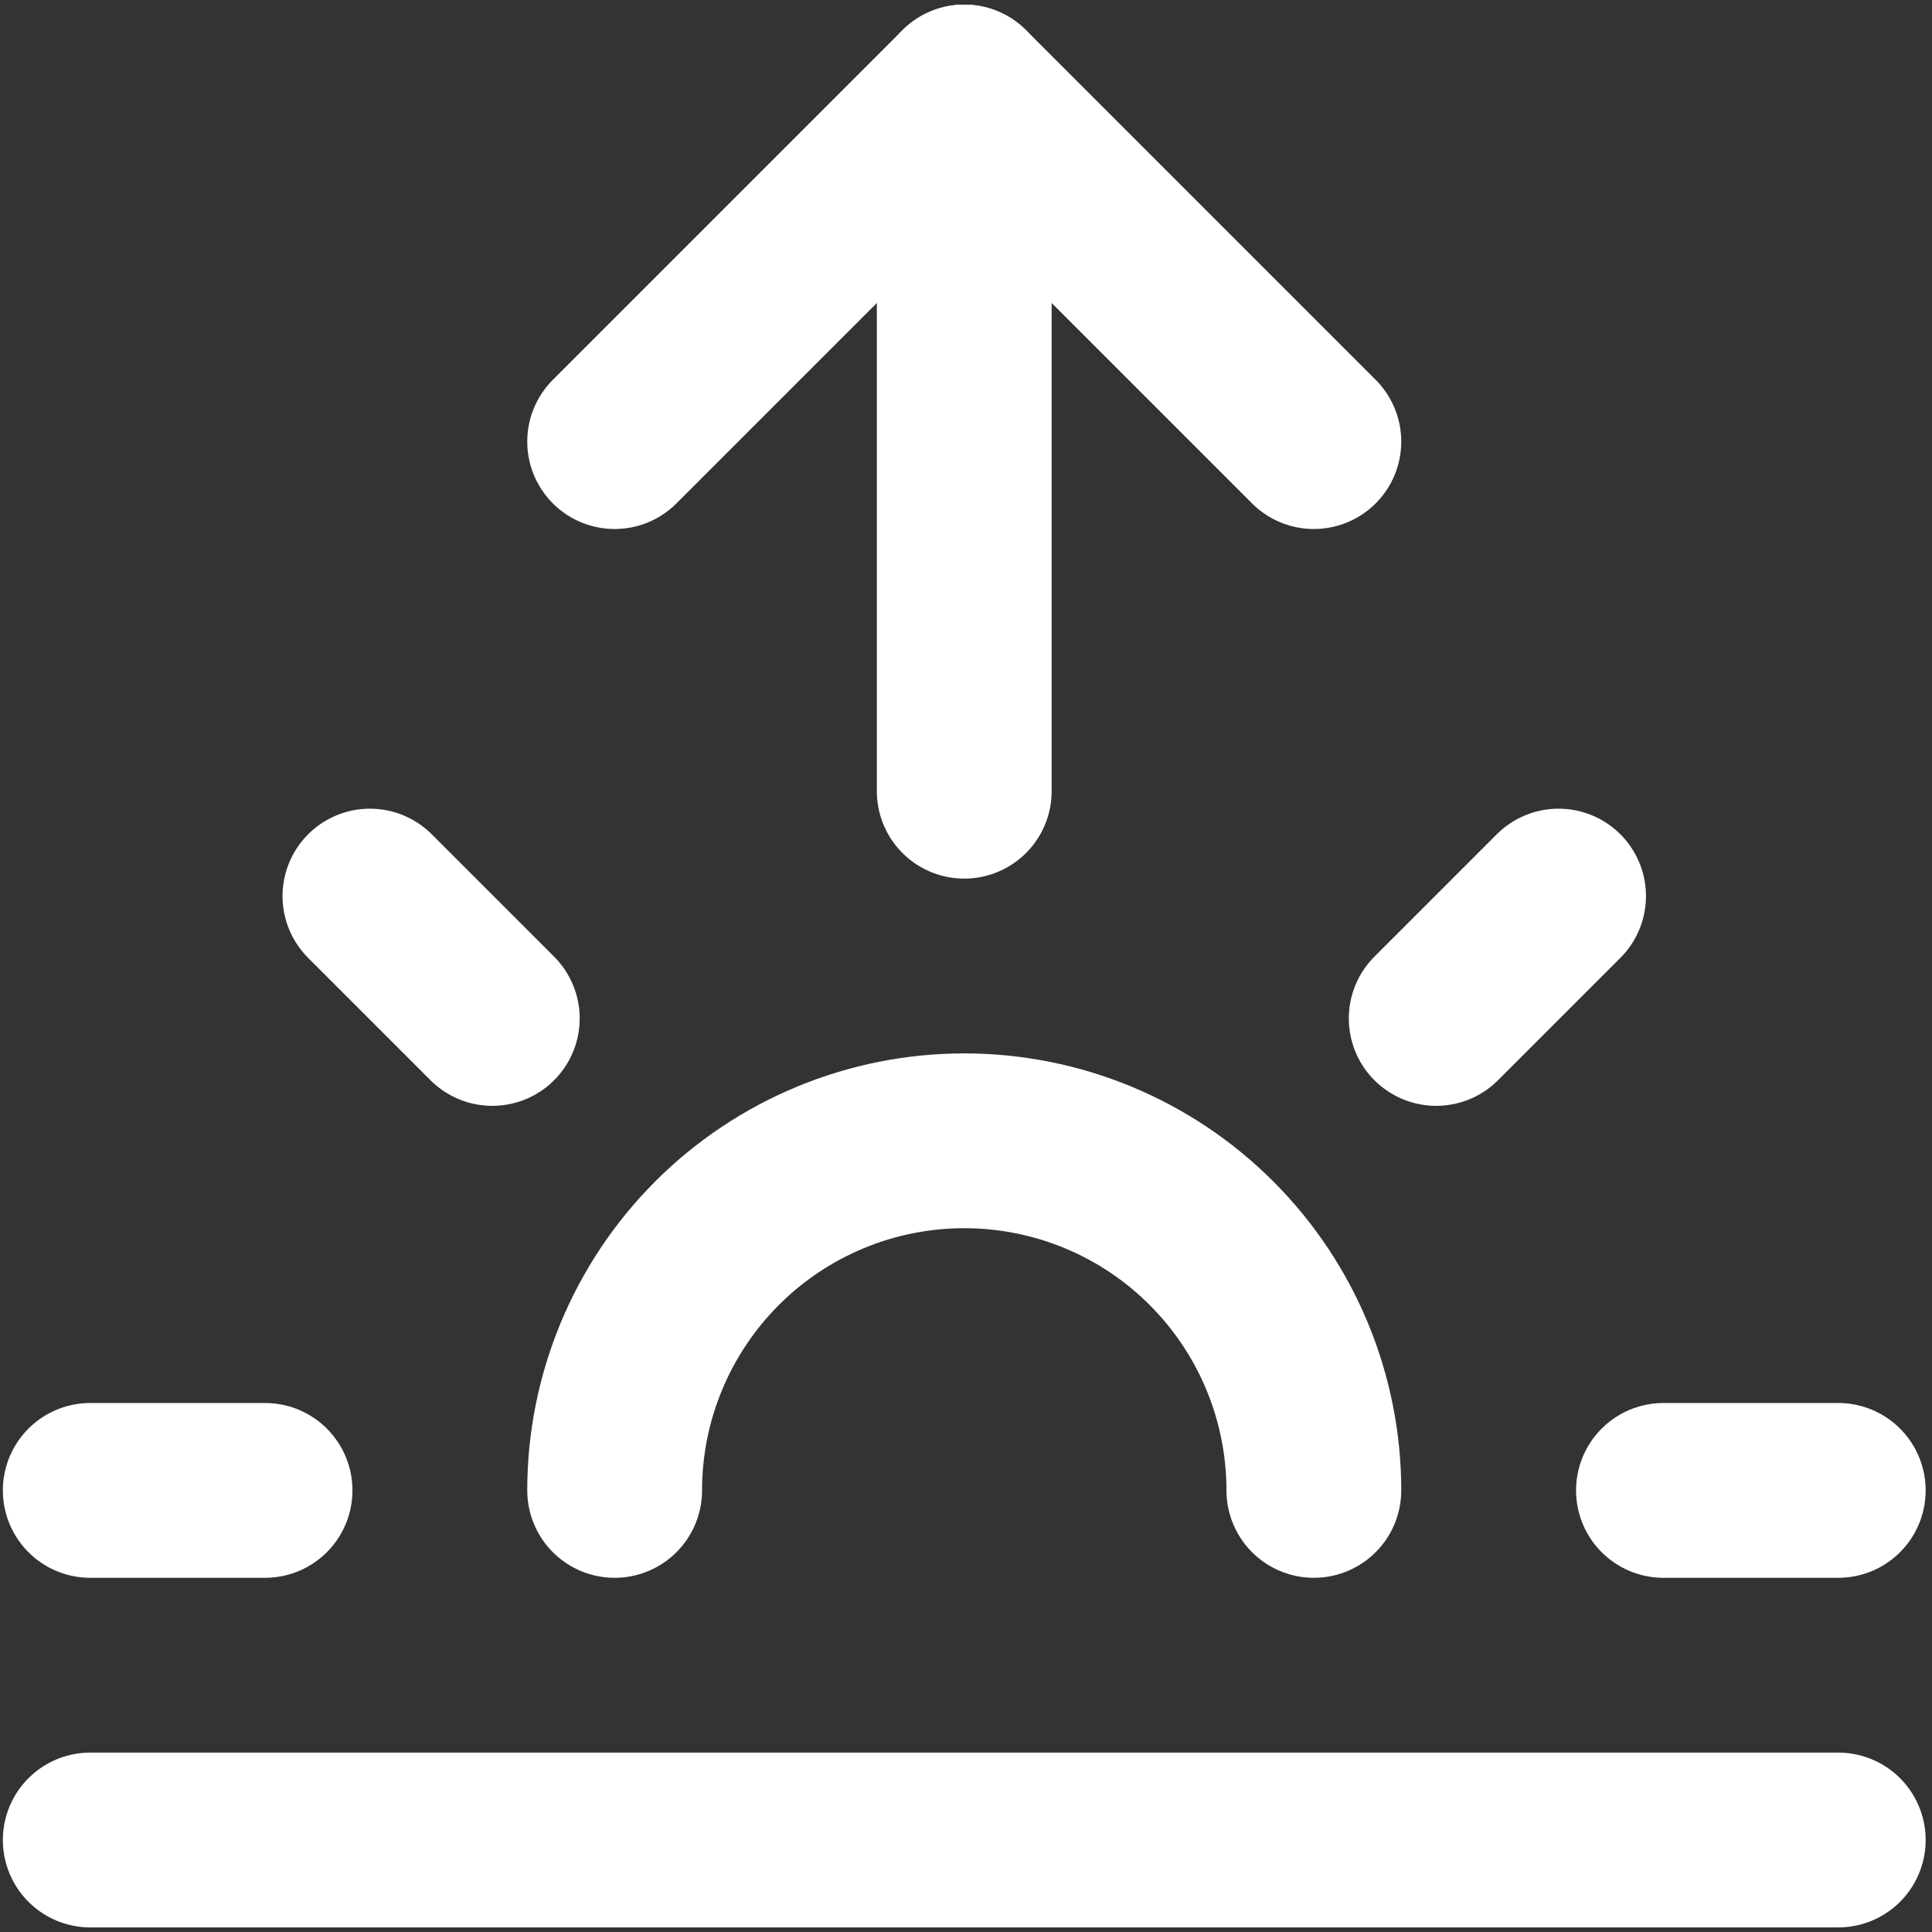 <svg width="21" height="21" viewBox="0 0 21 21" fill="none" xmlns="http://www.w3.org/2000/svg">
<rect x="0" y="0" width="21" height="21" fill="#333333" stroke="none"/>
<path d="M10.481 1V8.6" stroke="white" stroke-width="1.9" stroke-linecap="round" stroke-linejoin="round"/>
<path d="M4.021 9.74L5.351 11.07" stroke="white" stroke-width="1.9" stroke-linecap="round" stroke-linejoin="round"/>
<path d="M0.981 16.2H2.881" stroke="white" stroke-width="1.9" stroke-linecap="round" stroke-linejoin="round"/>
<path d="M18.081 16.2H19.981" stroke="white" stroke-width="1.9" stroke-linecap="round" stroke-linejoin="round"/>
<path d="M15.611 11.07L16.941 9.74" stroke="white" stroke-width="1.9" stroke-linecap="round" stroke-linejoin="round"/>
<path d="M19.981 20H0.981" stroke="white" stroke-width="1.9" stroke-linecap="round" stroke-linejoin="round"/>
<path d="M6.681 4.8L10.481 1L14.281 4.8" stroke="white" stroke-width="1.9" stroke-linecap="round" stroke-linejoin="round"/>
<path d="M14.281 16.2C14.281 15.192 13.881 14.226 13.168 13.513C12.456 12.8 11.489 12.4 10.481 12.4C9.473 12.4 8.507 12.8 7.794 13.513C7.082 14.226 6.681 15.192 6.681 16.2" stroke="white" stroke-width="1.9" stroke-linecap="round" stroke-linejoin="round"/>
</svg>
